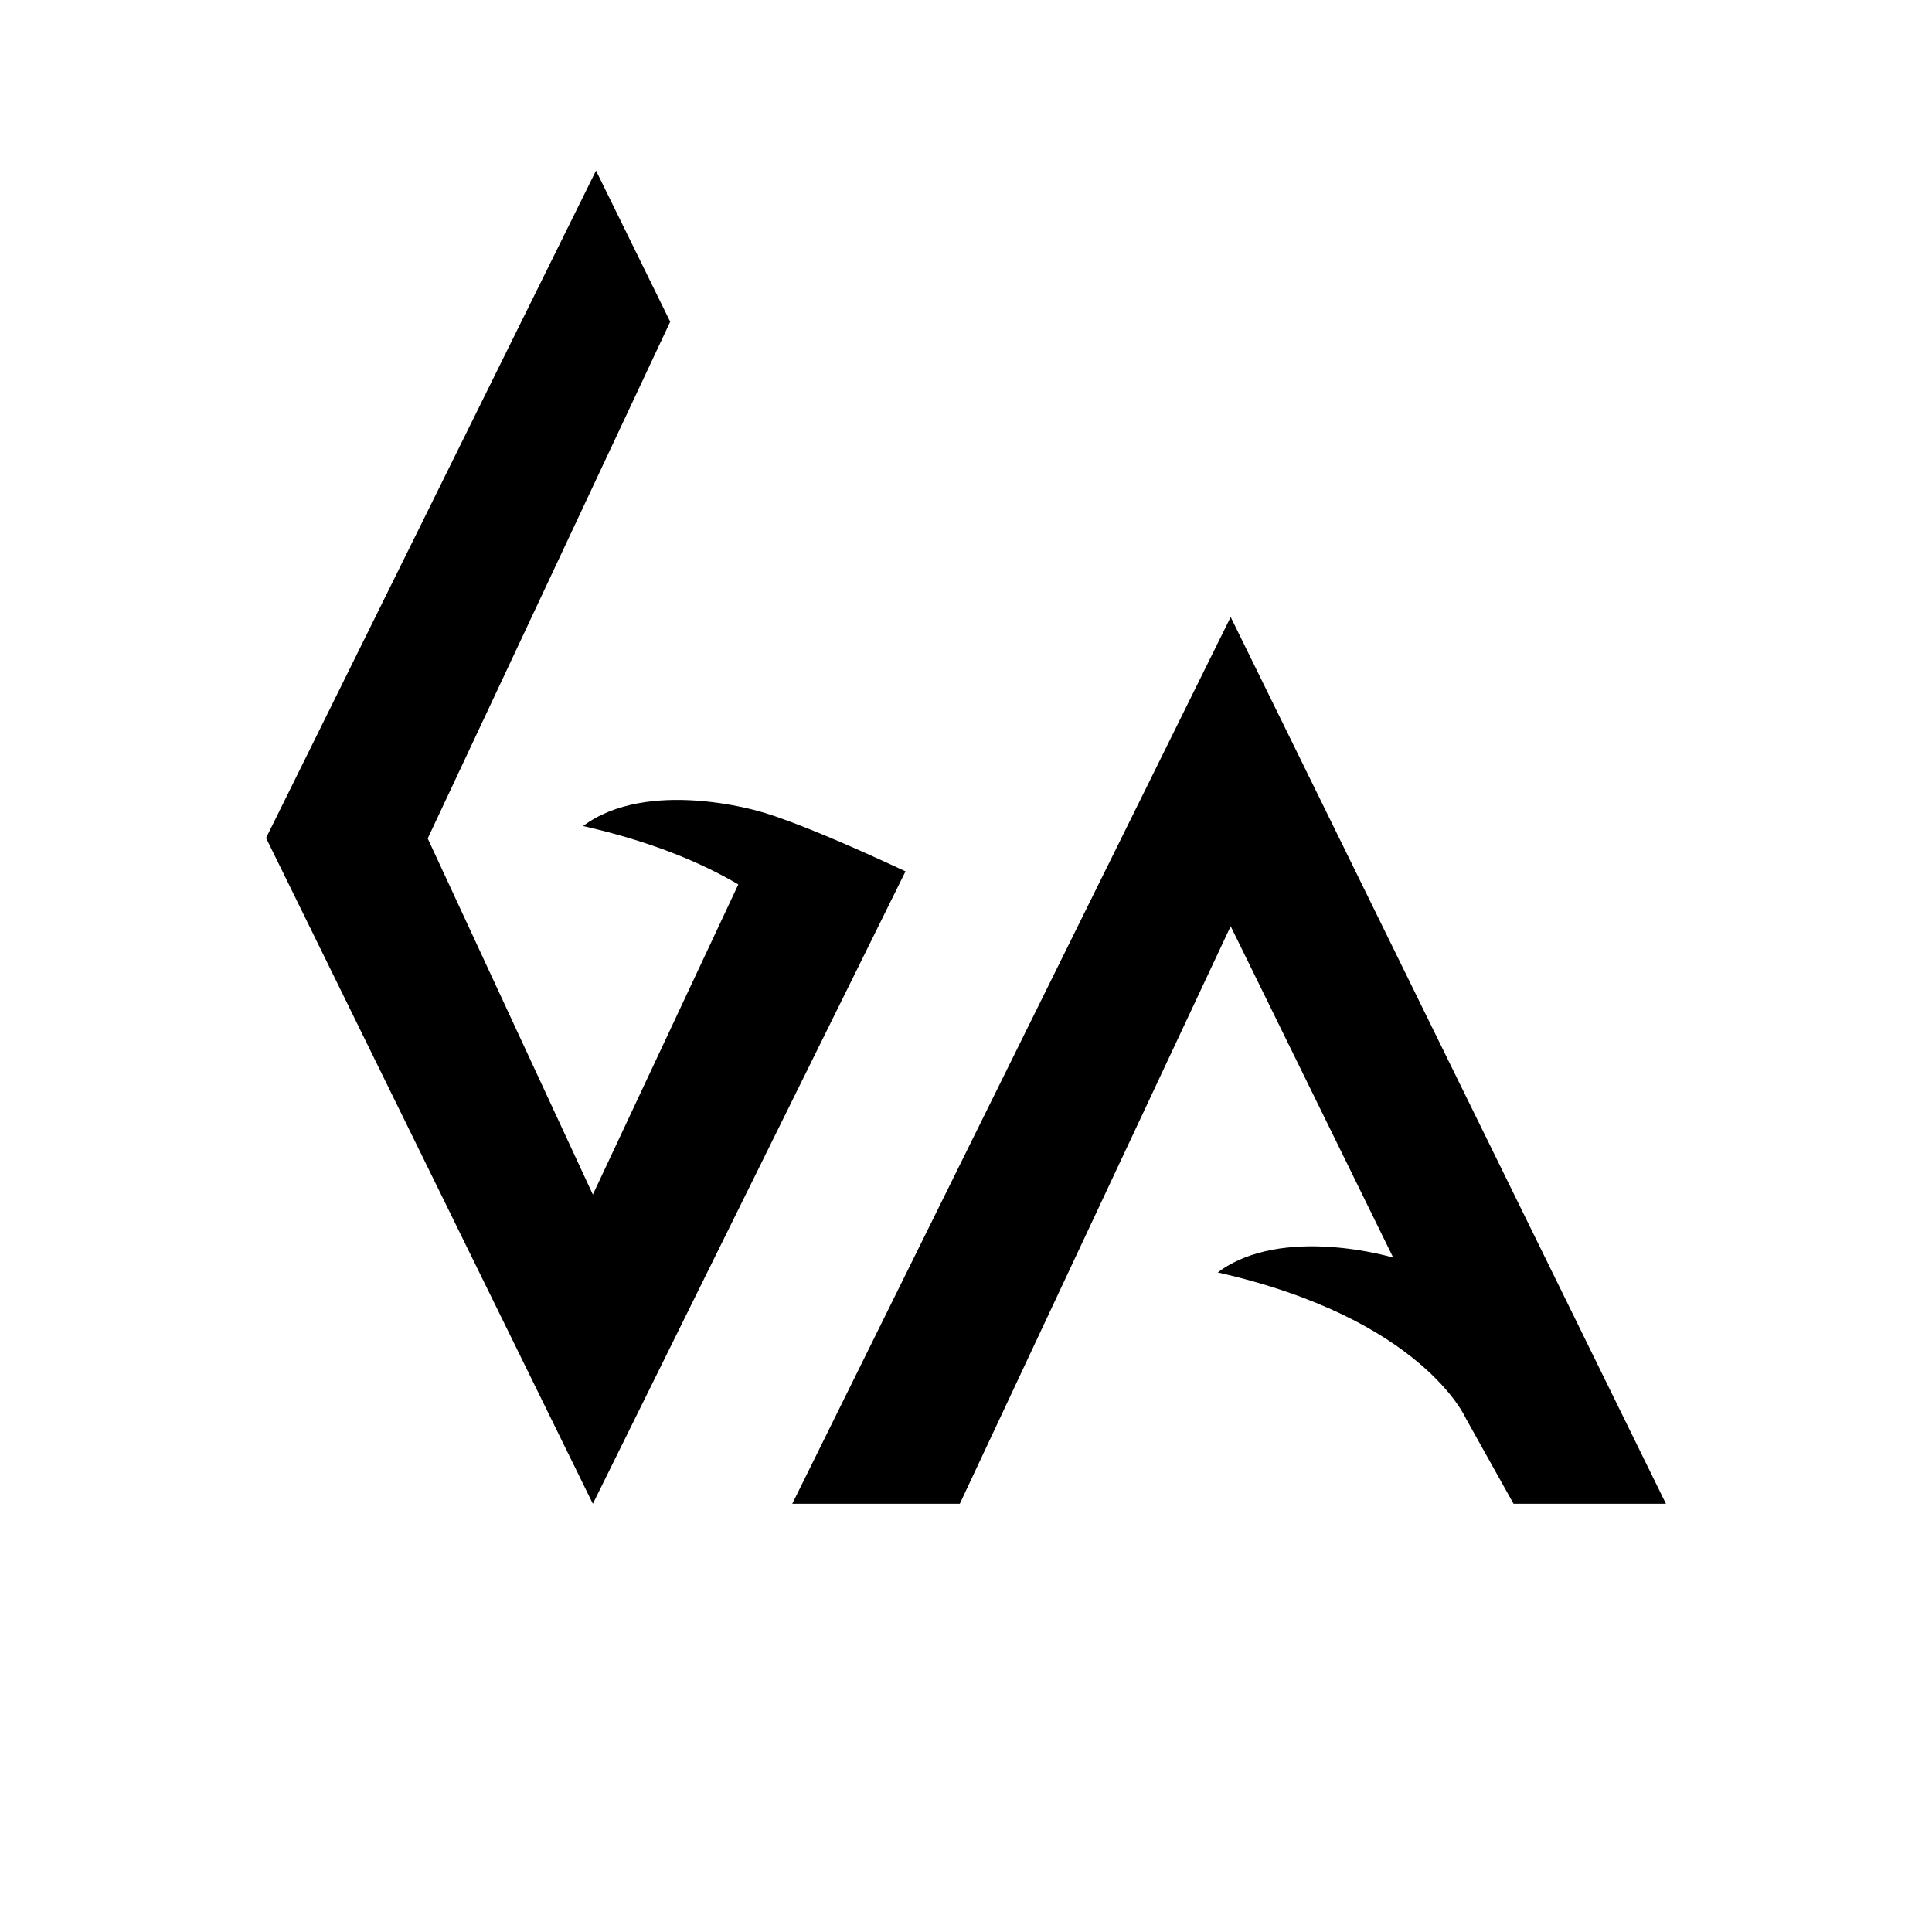 <svg id="GA" viewBox="-150 -150 300 300" xmlns="http://www.w3.org/2000/svg">
   <circle r="147" cx="0" cy="0" style="stroke-width:5;fill:none;" id="circle2" />
   <g transform="translate(435.374,614.598)" id="g7">
      <path
         d="m -492.826,-738.103 -51.233,103.627 12.861,26.202 37.883,77.181 48.548,-98.199 c -17.351,-8.119 -22.82,-9.343 -22.82,-9.343 0,0 -17.237,-5.192 -27.248,2.305 10.599,2.396 18.4,5.711 24.106,9.066 l -22.586,48.157 -25.644,-55.294 13.555,-28.883 12.578,-26.805 11.519,-24.547 z"
         style="fill-opacity:1;fill-rule:evenodd;stroke:none;stroke-width:1px;stroke-linecap:butt;stroke-linejoin:miter;stroke-opacity:1"
         id="path3" />
      <path
         d="m -326.689,-531.094 -67.586,-137.694 -68.076,137.694 h 26.014 l 42.061,-89.681 25.239,51.456 c 0,0 -17.237,-5.193 -27.248,2.304 31.791,7.188 38.513,22.641 38.513,22.641 l 7.419,13.28 z"
         style="fill-opacity:1;fill-rule:evenodd;stroke:none;stroke-width:1px;stroke-linecap:butt;stroke-linejoin:miter;stroke-opacity:1"
         id="path5" />
   </g>
</svg>